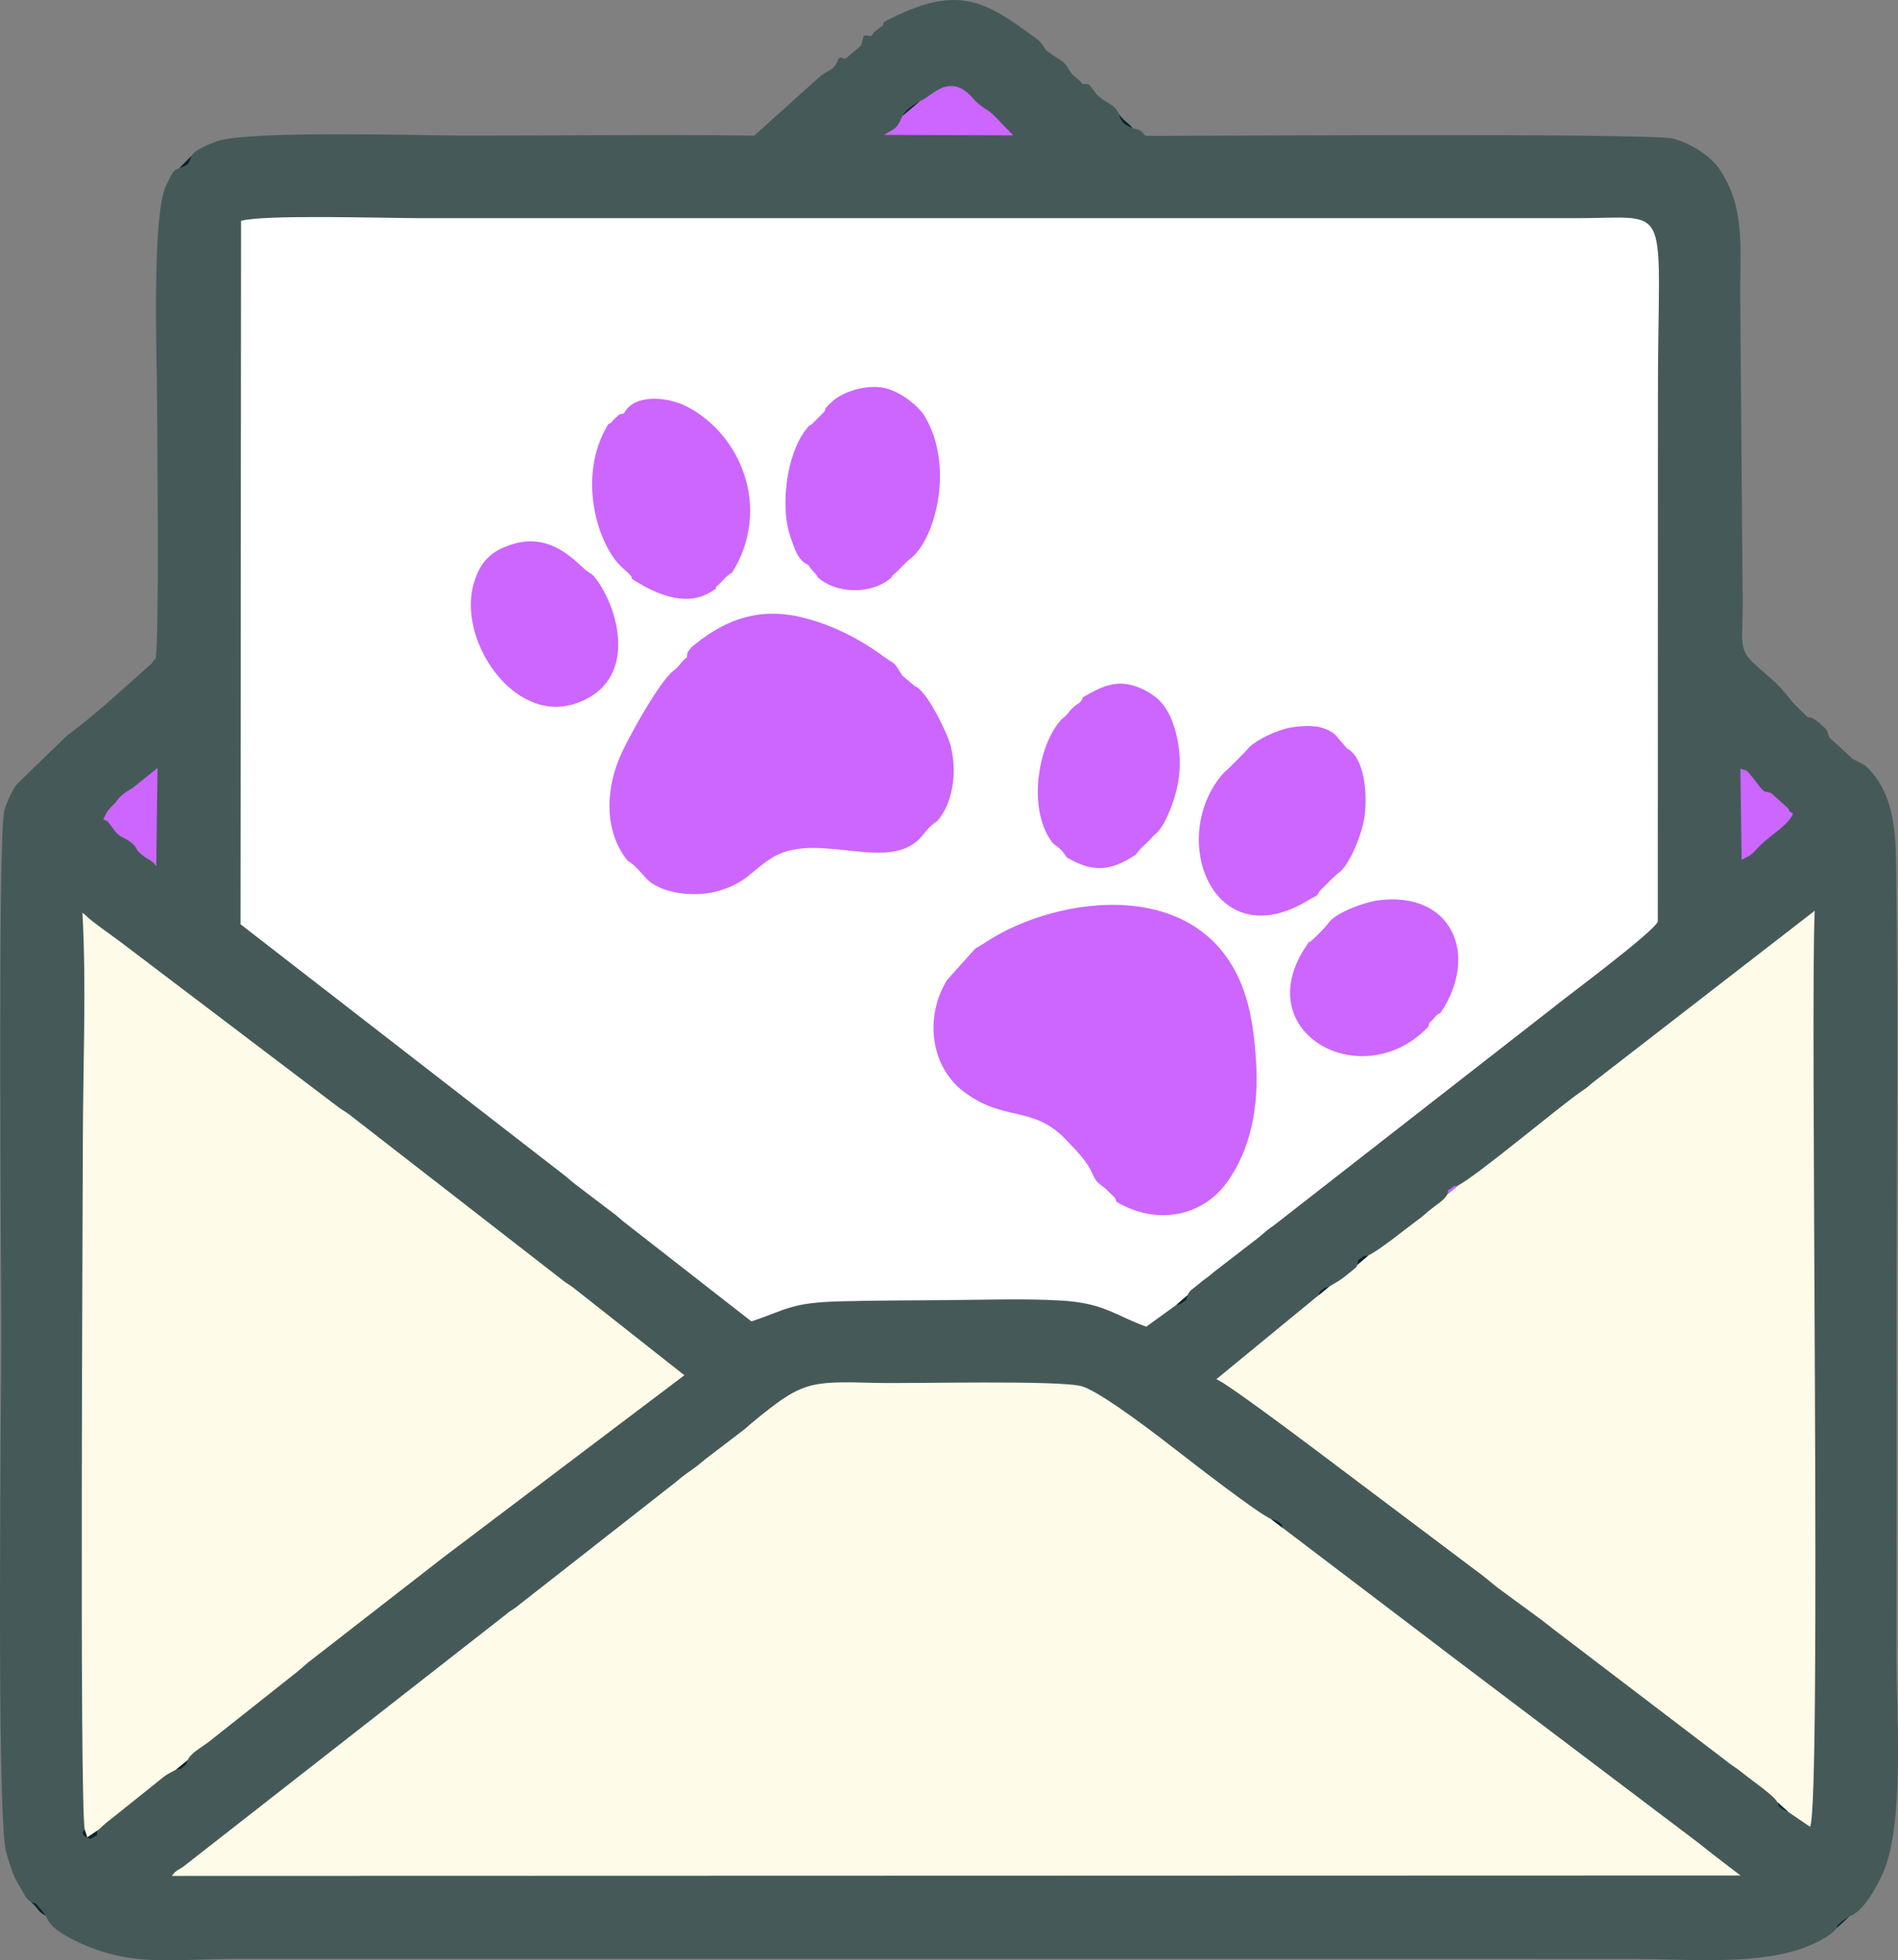 <?xml version="1.0" encoding="UTF-8"?>
<!DOCTYPE svg PUBLIC "-//W3C//DTD SVG 1.1//EN" "http://www.w3.org/Graphics/SVG/1.1/DTD/svg11.dtd">
<!-- Creator: CorelDRAW -->
<svg xmlns="http://www.w3.org/2000/svg" xml:space="preserve" width="50%" height="50%" version="1.1" style="shape-rendering:geometricPrecision; text-rendering:geometricPrecision; image-rendering:optimizeQuality; fill-rule:evenodd; clip-rule:evenodd"
viewBox="0 0 2301.04 2375.98"
 xmlns:xlink="http://www.w3.org/1999/xlink"
 xmlns:xodm="http://www.corel.com/coreldraw/odm/2003">
 <rect x="0" y="0" width="2301.04" height="2375.98" fill="#808080" stroke="none"/>
 <defs>
  <style type="text/css">
   <![CDATA[
    .fil4 {fill:#0B242B}
    .fil0 {fill:#455A58}
    .fil3 {fill:#CC66FF}
    .fil2 {fill:#FEFBE8}
    .fil1 {fill:white}
   ]]>
  </style>
 </defs>
 <g id="Layer_x0020_1">
  <g id="_105553263311072">
   <path class="fil0" d="M1056.2 43.75c-7.69,0 -3.71,-2.72 -9.38,0.4l-2.88 10.97 -18.59 15.84c-7.36,-0.11 -3.48,-3.34 -9.09,0.4 -4.23,15.09 -14.92,13.82 -24.2,23.17l-77.68 69.87c-117.28,-1.59 -235.68,0.1 -353.12,-0.03 -44.19,-0.05 -262.24,-6.83 -299.37,7.24 -8.16,3.09 -25.73,9.93 -29.49,17.09 -4.25,11.96 -4.3,11.36 -15.2,15.2 -6.6,2.32 -7.47,3.7 -15.63,20.39 -18.22,37.27 -11.08,220.67 -11.08,264.37 -0,44.18 2.88,288.33 -1.97,310.39l-1.73 0.72c-4.51,6.65 0.31,1.43 -6.7,7.67 -28.2,25.09 -64.99,59.26 -98.64,83.97 -0.32,0.24 -61.14,58.95 -62.26,60.61 -4.62,6.83 -10.45,18.69 -13.89,30.5 -8.43,28.92 -3.69,589.06 -3.69,633.43 0,59.86 -6.19,581.63 5.65,628.03 2.57,10.09 7.74,25.68 11.27,33.25l12.51 21.69c2.82,3.73 2.73,3.69 6.3,6.34 12,4.59 1.42,-2.47 10.9,7.45 3.63,3.81 4.77,5.73 7.77,9.81 3.91,13.76 24.15,24.57 36.96,30.61 66.64,31.44 111.19,21.44 193.25,21.1l1690.91 0.05c65.95,0.13 145.19,7.38 203.2,-11.14 12.95,-4.14 37.66,-14.56 45.92,-25.78 3.82,-7.08 -4,0.96 6.27,-8.16 2.65,-2.36 7.44,-5.17 9.91,-6.7 15.9,-4.8 32.67,-34.83 40.23,-51.86 26.92,-60.67 16.26,-193.59 16.42,-267.61 0.27,-126.74 0.2,-253.53 0.11,-380.28 -0.13,-183.2 2.33,-382.2 -0.31,-563.64 -0.6,-41.37 0.84,-95.69 -37.56,-131.35l-15.34 -8 -28.02 -25.77c-4.9,-11.99 -1.38,-7.61 -9.43,-15.19 -11.92,-11.21 -14.89,-8.59 -17.21,-9.63l-17.34 -17.17c-19.56,-24.79 -20.89,-24.03 -45.59,-46.01 -21.65,-19.26 -15.52,-28.11 -15.61,-72.84l-2.94 -366.7c-0.87,-64.45 7.45,-112.95 -25.31,-161.61 -9.43,-14.01 -31.05,-29.68 -55.64,-36.78 -25.68,-7.42 -637,-2.79 -639.17,-3.39 -4.88,-1.34 -2.38,-7.13 -16.32,-9.02 -10.86,-4.89 -13.88,-6.46 -17.16,-17.78 -4.56,-10.87 -11.53,-11.3 -21.44,-18.97 -9.99,-7.73 -3.38,-3.24 -9.75,-10.54 -7.73,-8.86 -1.92,-5.54 -12.94,-6.71 -7.16,-9.27 -10.54,-7.57 -16.58,-17.94 -5.53,-10.75 -12.28,-11.51 -22.05,-18.98 -10.27,-7.85 -2.82,-1.81 -9.74,-10.51 -4.39,-5.52 -3.55,-4.63 -10.37,-9.63 -59.12,-43.33 -92.83,-65.38 -181.89,-17.78 -2.45,7.79 1.42,1.16 -6.28,7.89 -6.69,5.85 -3.2,0.92 -9.03,9.08zm1189.8 875.97c-1.42,-0.82 -2.43,-1.49 -3.22,-2.08 0.65,0.43 1.66,1.08 3.22,2.08zm-4.61 -3.26c-0.73,-0.69 -1.31,-1.37 -2.14,-2.22 1.65,1.47 1.99,1.95 2.14,2.22z"/>
   <path class="fil1" d="M1425.96 1581.8l13.62 -11.84c2.98,-6.64 6.06,-7.07 15.07,-14.8 5.89,-5.05 9.11,-6.57 17.08,-13.5l53.71 -41.41c7.57,-6.36 10.99,-9.73 18.97,-15.06l341.63 -266.29c11.94,-9.94 120.25,-90.12 123.78,-102.1l0.15 -631.55c-0.32,-245.56 20.74,-220.81 -97.36,-220.82l-1405.7 -0.03c-41.02,0.02 -187.74,-4.59 -214.67,3.3l-0.65 852.51c6.32,4.92 10.19,7.92 17.83,13.84l376.99 292.11c4.6,3.92 4.46,3.95 9.1,7.74l48.35 36.78c4.36,3.02 6.39,5.18 10.95,9.12l156.15 121.79c43.69,-14.58 47.71,-22.8 108.65,-24.34 43.5,-1.1 87.79,-1.1 132.42,-1.49 44.09,-0.38 90.11,-1.97 133.94,0.54 53.36,3.06 66.09,18.36 103.74,31.65l36.23 -26.17z"/>
   <path class="fil2" d="M1554.96 1851.79l-14.03 -10.72c-15,-6.14 -93.32,-66.77 -111.75,-81.1 -23.43,-18.21 -92.13,-71.48 -116.9,-79.53 -24.95,-8.11 -208.95,-3.19 -251.9,-4.36 -80.9,-2.21 -88.26,-1.41 -149.28,48.83 -3.16,2.6 -6.08,5.57 -8.98,7.79l-46.29 35.33c-4.78,3.9 -12.08,10.09 -19.02,14.8 -7.46,5.05 -12.44,9.2 -19.3,14.91l-192.12 150.45c-4.06,3.05 -6.21,3.87 -10.32,7.1 -0.55,0.43 -1.23,1.13 -1.77,1.57l-386.91 302.35c-9.24,7.9 -13.38,6.89 -17.89,14.5l1901.55 -0.55 -34 -26.04c-7.07,-5.63 -9.97,-7.97 -16.92,-13.43l-307.46 -232.4c-5.48,-4.05 -1.72,-1.4 -5.75,-4.45l-190.96 -145.05z"/>
   <path class="fil2" d="M102.69 2217.67l3.1 9.39 12.68 -8.54 10.69 -9.6c4.24,-3.07 8.27,-6.44 11.37,-8.93l58.33 -46.69c4.14,-3.11 9.42,-5.82 14.68,-8.51l13.86 -11.35c3.81,-8.65 16.95,-15.65 25.13,-21.76l102.37 -81.1c6.41,-4.75 12.75,-10.57 18.39,-15.42l158.59 -123.21c2.76,-2.25 6.51,-4.92 9.68,-7.45l288.14 -217.65 -134.73 -106.21c-4.26,-3.44 -7.28,-4.65 -12.21,-8.48l-259.79 -201.7c-4.83,-3.67 -7.26,-4.39 -12.38,-8.26l-264.48 -200.5c-8.09,-6.06 -15.1,-10.95 -23.6,-17.2 -3.82,-2.81 -8.85,-6.66 -11.59,-8.82 -5.77,-4.55 -5.1,-5.06 -11,-9.35 4.96,87.73 0.61,189.49 0.52,278.71 -0.07,73.75 -4.13,794.72 2.26,832.63z"/>
   <path class="fil2" d="M1767.88 1436.72l-13.32 11.08c-3.91,7.25 -12.5,11.75 -21.57,19.19 -4.86,3.98 -6.74,6.23 -10.93,9.24 -15.49,11.13 -49.21,38.95 -62.9,45.2l-13.46 11.47c-2.33,4.13 0.47,1.41 -6.16,6.96 -3.01,2.52 -5.56,4.4 -9.45,7.57 -5.53,4.5 -10.56,7.14 -18.39,11.74l-13.6 11.1 -123.53 101.45c13.24,3.95 149.76,107.89 172.42,124.82l149.34 112.25c7.61,5.79 12.68,10.41 20.6,16.52l53.01 38.9c4.1,3.01 7.47,5.98 11.41,8.97l211.83 161.41c8.72,6.95 11.42,7.65 21.49,15.9 9.14,7.48 36.05,25.77 40.27,33.99l13.02 11.63 26.51 18.06c14.02,-29.92 -0.22,-998.63 5.63,-1110.33l-269.03 208.2c-7.81,6.44 -5.08,4.75 -13.31,10.37 -27.72,18.94 -124.79,100.93 -149.86,114.31z"/>
   <path class="fil3" d="M815.19 813.9c-18.07,16.27 -51.44,77.18 -61.47,98.64 -20.76,44.43 -20.96,96.24 7.28,130.82 8.67,4.93 13.99,12.16 21.44,20.12 15.61,18.67 57.7,25.08 87.74,16.58 16.21,-4.58 27.4,-10.69 36.67,-18.11 9.03,-7.23 21.29,-18.19 32.77,-24.41 54.94,-29.74 141.15,22.25 178.69,-24.92 5.62,-7.12 10.29,-12.59 17.58,-17.16 18.76,-20.3 25.23,-58.84 16.49,-92.08 -3.9,-14.82 -28.78,-66.85 -43.33,-71.79l-15 -12.66c-12.97,-20.18 -5.86,-10.88 -24.17,-24.23 -28.16,-20.53 -61.08,-37.44 -96.68,-46.2 -51.49,-12.67 -91.8,1.37 -130.26,32.17 -2.44,1.95 -5.09,3.93 -6.83,6.52 -4.35,6.5 -2.09,2.33 -3.47,9.7 -8.95,6.91 -8.17,10.53 -17.45,17.02zm184.35 -315.14l-15.45 15.52c-4.74,2.91 -1.12,-1.03 -7.13,6.62 -24.24,30.85 -30.52,94.14 -19.4,127.52 6.02,18.08 9.98,30.84 22.38,36.38 5.14,8.12 6.52,6.82 11.72,15.07 20.95,19.08 61.58,21.15 85.64,2.85 5.98,-4.55 2.43,-1.85 4.64,-5.12 10.94,-8.84 14,-14.82 23.51,-21.79 29,-25 51.91,-112.03 15.01,-172.32 -6,-9.8 -26.58,-27.94 -46.71,-32.89 -20.79,-5.12 -47.36,2.61 -61.94,13.55 -0.55,0.41 -6.62,5.88 -7,6.31 -7.71,8.86 -1.89,0.66 -5.26,8.3zm-838.7 456.22c-8.32,4.99 -15.63,9.35 -20.52,17.44 -9.09,9.39 -9.78,8.82 -15.1,21.07 6.18,0.99 6.98,4.69 13.33,12.77 7.81,9.93 10.67,7.59 19.86,14.52 9.63,7.26 3.79,7.58 14.34,15.79 7.29,5.67 12.36,6.35 16.69,13.42l1.53 -119.1 -30.13 24.09zm595.69 -453.98c-8.38,2.44 -2.36,-1.38 -10.75,5.95 -7.83,6.84 0.33,2.67 -8.26,7.12 -39.26,63.69 -12.52,148.47 17.64,174.56 20.9,18.08 1.35,7.52 19.22,18.09 24.7,14.62 58.57,28.35 86.95,10.99 12.67,-7.75 3.69,-2.59 7.2,-6.59 8.2,-7.26 11.1,-12.67 19.06,-17.09 48.19,-77.24 10.98,-167.92 -55.66,-201.67 -22.51,-11.4 -63.3,-15.45 -75.42,8.65zm-134.31 158.33c-27.82,8.38 -40.14,22.12 -47.72,47.36 -20.49,68.24 47.75,171.09 122.78,146.17 80.21,-26.64 51.29,-119.84 23.4,-153.6 -4.2,-5.08 -7.61,-5.26 -13.18,-10.54 -17.93,-16.99 -45.19,-41.46 -85.28,-29.4z"/>
   <path class="fil3" d="M1353.4 1456.53c50.9,30.14 103.94,15.84 131.76,-20.42 31.55,-41.11 41.2,-95.8 37.64,-149.6 -1.75,-26.36 -4.56,-53.3 -12.62,-78.96 -46.75,-148.89 -228.73,-122.94 -315.34,-65.4 -6.09,4.05 -8.41,4.97 -12.85,7.96l-33.97 37.87c-27.95,46.08 -18.97,104.77 19.41,134.42 50.04,38.65 84.97,15.9 126.15,60.24 7.24,7.8 14.51,14.75 22.11,25.03 10.78,14.58 9.31,22.07 18.7,28.47 6.56,4.71 6.25,4.89 11.44,10.01 6.19,6.11 5.56,3.75 7.58,10.38zm279.73 -549.3l-11.38 -13.11c-4.47,-7.15 -15.89,-11.68 -23.85,-13.2 -9.05,-1.73 -23.1,-0.8 -31.62,0.6 -18.27,3.02 -42.25,14.96 -51.72,24.04 -2.31,3.43 -26.91,28.12 -30.44,30.57 -69.97,77.46 -13.98,226.64 103.1,154.37 9.18,-5.67 9.41,-3.59 12.16,-9.93 6.9,-6.9 19.26,-19.93 25.54,-24.19 12.03,-10.93 26.9,-45.58 29.67,-68.98 3.14,-26.56 -0.42,-68.94 -21.45,-80.18zm99.81 332.45c7.76,-6.27 6.01,-8.58 13.59,-12.15 47.31,-70.19 13.71,-148.16 -76.12,-136.21 -14.88,1.98 -51.04,14.33 -60.16,27.77 -5.85,7.68 -13.76,15.05 -21.2,21.94 -6.52,4.04 1.58,-4.77 -4.6,4.24 -72.12,105.17 63.65,180.6 143.56,102.76 5.59,-5.45 2.65,-1.5 4.94,-8.36zm21.62 208.12l13.32 -11.08c-6.59,2.45 -2.62,-1.21 -7.52,2.62 -6.67,5.2 -3.57,0.38 -5.8,8.46zm-477.48 -425.1c6.91,4.69 12.23,9.48 15.92,16.29 32.45,19.36 54.15,16.63 84.15,-3.2 5.61,-8.48 13.01,-13 21.31,-22.82 13.24,-8.85 23.86,-39.56 27.56,-54.09 6.61,-25.99 5.48,-53.2 -2.73,-78.63 -7.56,-23.42 -18.97,-36.5 -40.19,-45.95 -29.02,-12.91 -48.45,-1.46 -70.2,10.72 -3.27,8.65 -4.97,5.93 -12.24,12.85 -6.34,6.04 -5.81,7.99 -13.51,13.87 -29.54,31.59 -42.28,111.81 -10.06,150.97z"/>
   <path class="fil3" d="M1115.25 122.56l-21.12 17.85c-7.33,17.18 -9.65,15.06 -22.23,23.12l156.43 0.52 -22.96 -23.82c-8.47,-8.65 -15.29,-8.9 -26.21,-21.49 -28.3,-32.62 -50.77,-0.46 -63.91,3.83z"/>
   <path class="fil3" d="M2167.51 979.39l-20.45 -18.32c-9.4,-2.8 -6.81,1.41 -18,-13.19 -14.31,-18.66 -10.29,-12.29 -19.12,-16.26l1.5 110.5c8.07,-4.33 10.84,-4.56 17.1,-11.78 15.12,-17.45 38.34,-28.22 45.21,-44.03 -7.29,-4.57 -3.01,-2.8 -6.24,-6.93z"/>
   <path class="fil4" d="M118.46 2218.52l-12.68 8.54 -3.1 -9.39c-6.96,5.62 1.82,9.03 6.98,11.22 14.67,-9.41 5.12,0.08 8.8,-10.37z"/>
   <path class="fil4" d="M1373.42 155.62c-7.01,-8.83 -9.86,-7.36 -17.16,-17.78 3.28,11.32 6.3,12.89 17.16,17.78z"/>
   <path class="fil4" d="M56.02 2322.49c-3,-4.08 -4.14,-6 -7.77,-9.81 -9.48,-9.93 1.1,-2.87 -10.9,-7.46 10.46,8.89 6.91,10.42 18.67,17.26z"/>
   <path class="fil4" d="M217.2 203.88c10.9,-3.84 10.94,-3.24 15.2,-15.2l-15.2 15.2z"/>
   <path class="fil4" d="M1645.69 1532.89l13.46 -11.47c-10.53,3.56 0.32,-3.91 -7.74,2.49 -7,5.55 -3.8,0.1 -5.72,8.98z"/>
   <path class="fil4" d="M1425.96 1581.8c4.92,-2.2 3.49,0.39 7.63,-2.97 7.09,-5.77 3.65,-0.21 6,-8.87l-13.62 11.84z"/>
   <path class="fil4" d="M213.53 2144.79c8.75,-2.6 1.69,2.09 7.57,-2.5 6.48,-5.06 3.81,-2.52 6.3,-8.84l-13.86 11.35z"/>
   <path class="fil4" d="M1094.13 140.41l21.12 -17.85c-8.68,5.16 -16.36,9.73 -21.12,17.85z"/>
   <path class="fil4" d="M1554.96 1851.79c-3.6,-8.74 4.01,-0.18 -4.29,-6.58 -4.38,-3.37 -5.13,-2.64 -9.74,-4.14l14.03 10.72z"/>
   <path class="fil4" d="M1598.08 1570.27l13.6 -11.1c-5.28,2.34 -3.33,0 -7.23,2.99 -6.73,5.14 -2.98,1.78 -6.36,8.12z"/>
   <path class="fil4" d="M2226.26 2337.34l16.19 -14.86c-2.47,1.53 -7.26,4.34 -9.91,6.7 -10.27,9.13 -2.45,1.08 -6.27,8.16z"/>
   <path class="fil4" d="M2167.94 2196.11l-13.02 -11.63c4.57,9.55 -4.02,-0.38 4.26,6.98 1.92,1.7 6.58,3.64 8.76,4.65z"/>
  </g>
 </g>
</svg>
